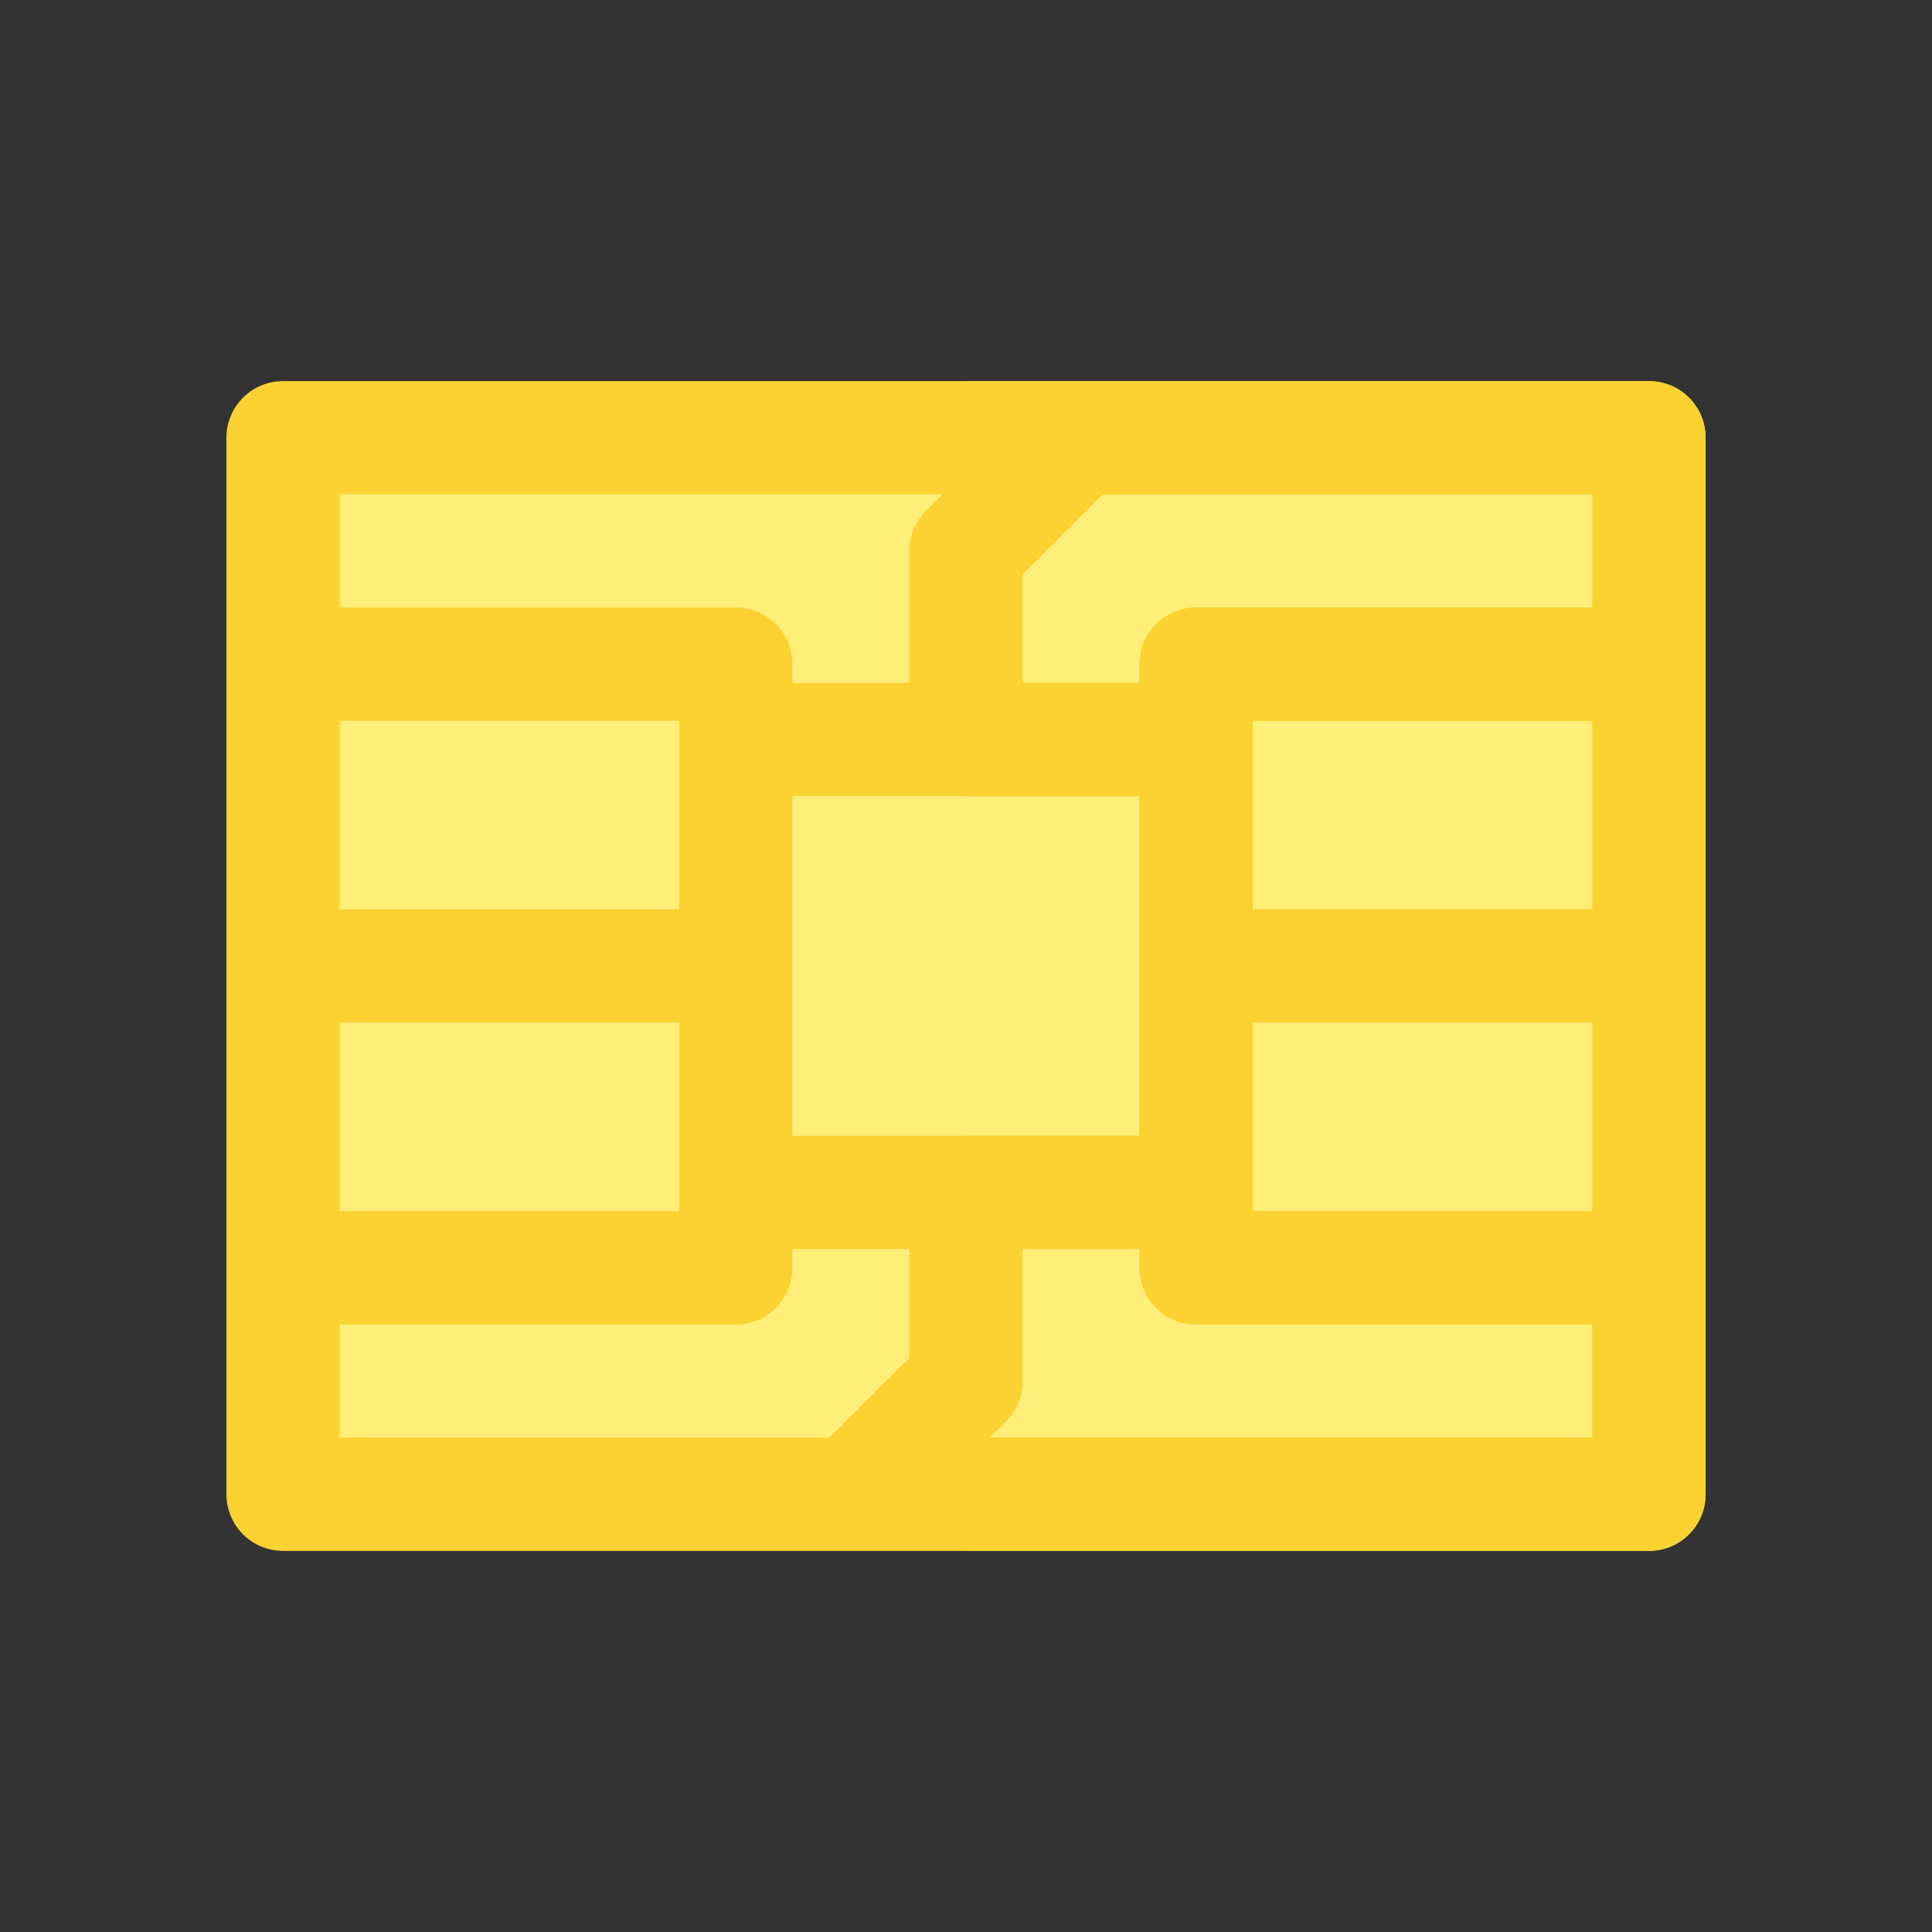 <svg xmlns="http://www.w3.org/2000/svg" id="Capa_1" enable-background="new 0 0 512 512" height="60" viewBox="0 0 512 512" width="60"><rect x="0" y="0" width="512" height="512" fill="#333333" stroke="none"/><path d="m116 75h280v362h-280z" fill="#ffee78" transform="matrix(0 -1 1 0 0 512)"></path><path d="m256 116h181v280h-181z" fill="#fcd232" style="fill: rgb(255, 238, 120);"></path><path d="m437 101h-362c-8.284 0-15 6.716-15 15v280c0 8.284 6.716 15 15 15h362c8.284 0 15-6.716 15-15v-280c0-8.284-6.716-15-15-15zm-227 200v-90h92v90zm-30-105v45h-90v-50h90zm-90 75h90v45 5h-90zm242-75v-5h90v50h-90zm0 120v-45h90v50h-90zm90-155h-105c-8.284 0-15 6.716-15 15v5h-31v-28.787l21.213-21.213h129.787zm-172.213-30-4.394 4.394c-2.813 2.812-4.393 6.627-4.393 10.606v35h-31v-5c0-8.284-6.716-15-15-15h-105v-30zm-159.787 220h105c8.284 0 15-6.716 15-15v-5h31v28.787l-21.213 21.213h-129.787zm172.213 30 4.394-4.394c2.813-2.812 4.393-6.627 4.393-10.606v-35h31v5c0 8.284 6.716 15 15 15h105v30z" fill="#fcd232"></path><path d="m437 101h-181v110h46v90h-46v110h181c8.284 0 15-6.716 15-15v-280c0-8.284-6.716-15-15-15zm-15 280h-159.787l4.394-4.394c2.813-2.812 4.393-6.627 4.393-10.606v-35h31v5c0 8.284 6.716 15 15 15h105zm0-60h-90v-5-45h90zm0-80h-90v-45-5h90zm0-80h-105c-8.284 0-15 6.716-15 15v5h-31v-28.787l21.213-21.213h129.787z" fill="#f7b90f" style="fill: rgb(252, 210, 50);"></path></svg>